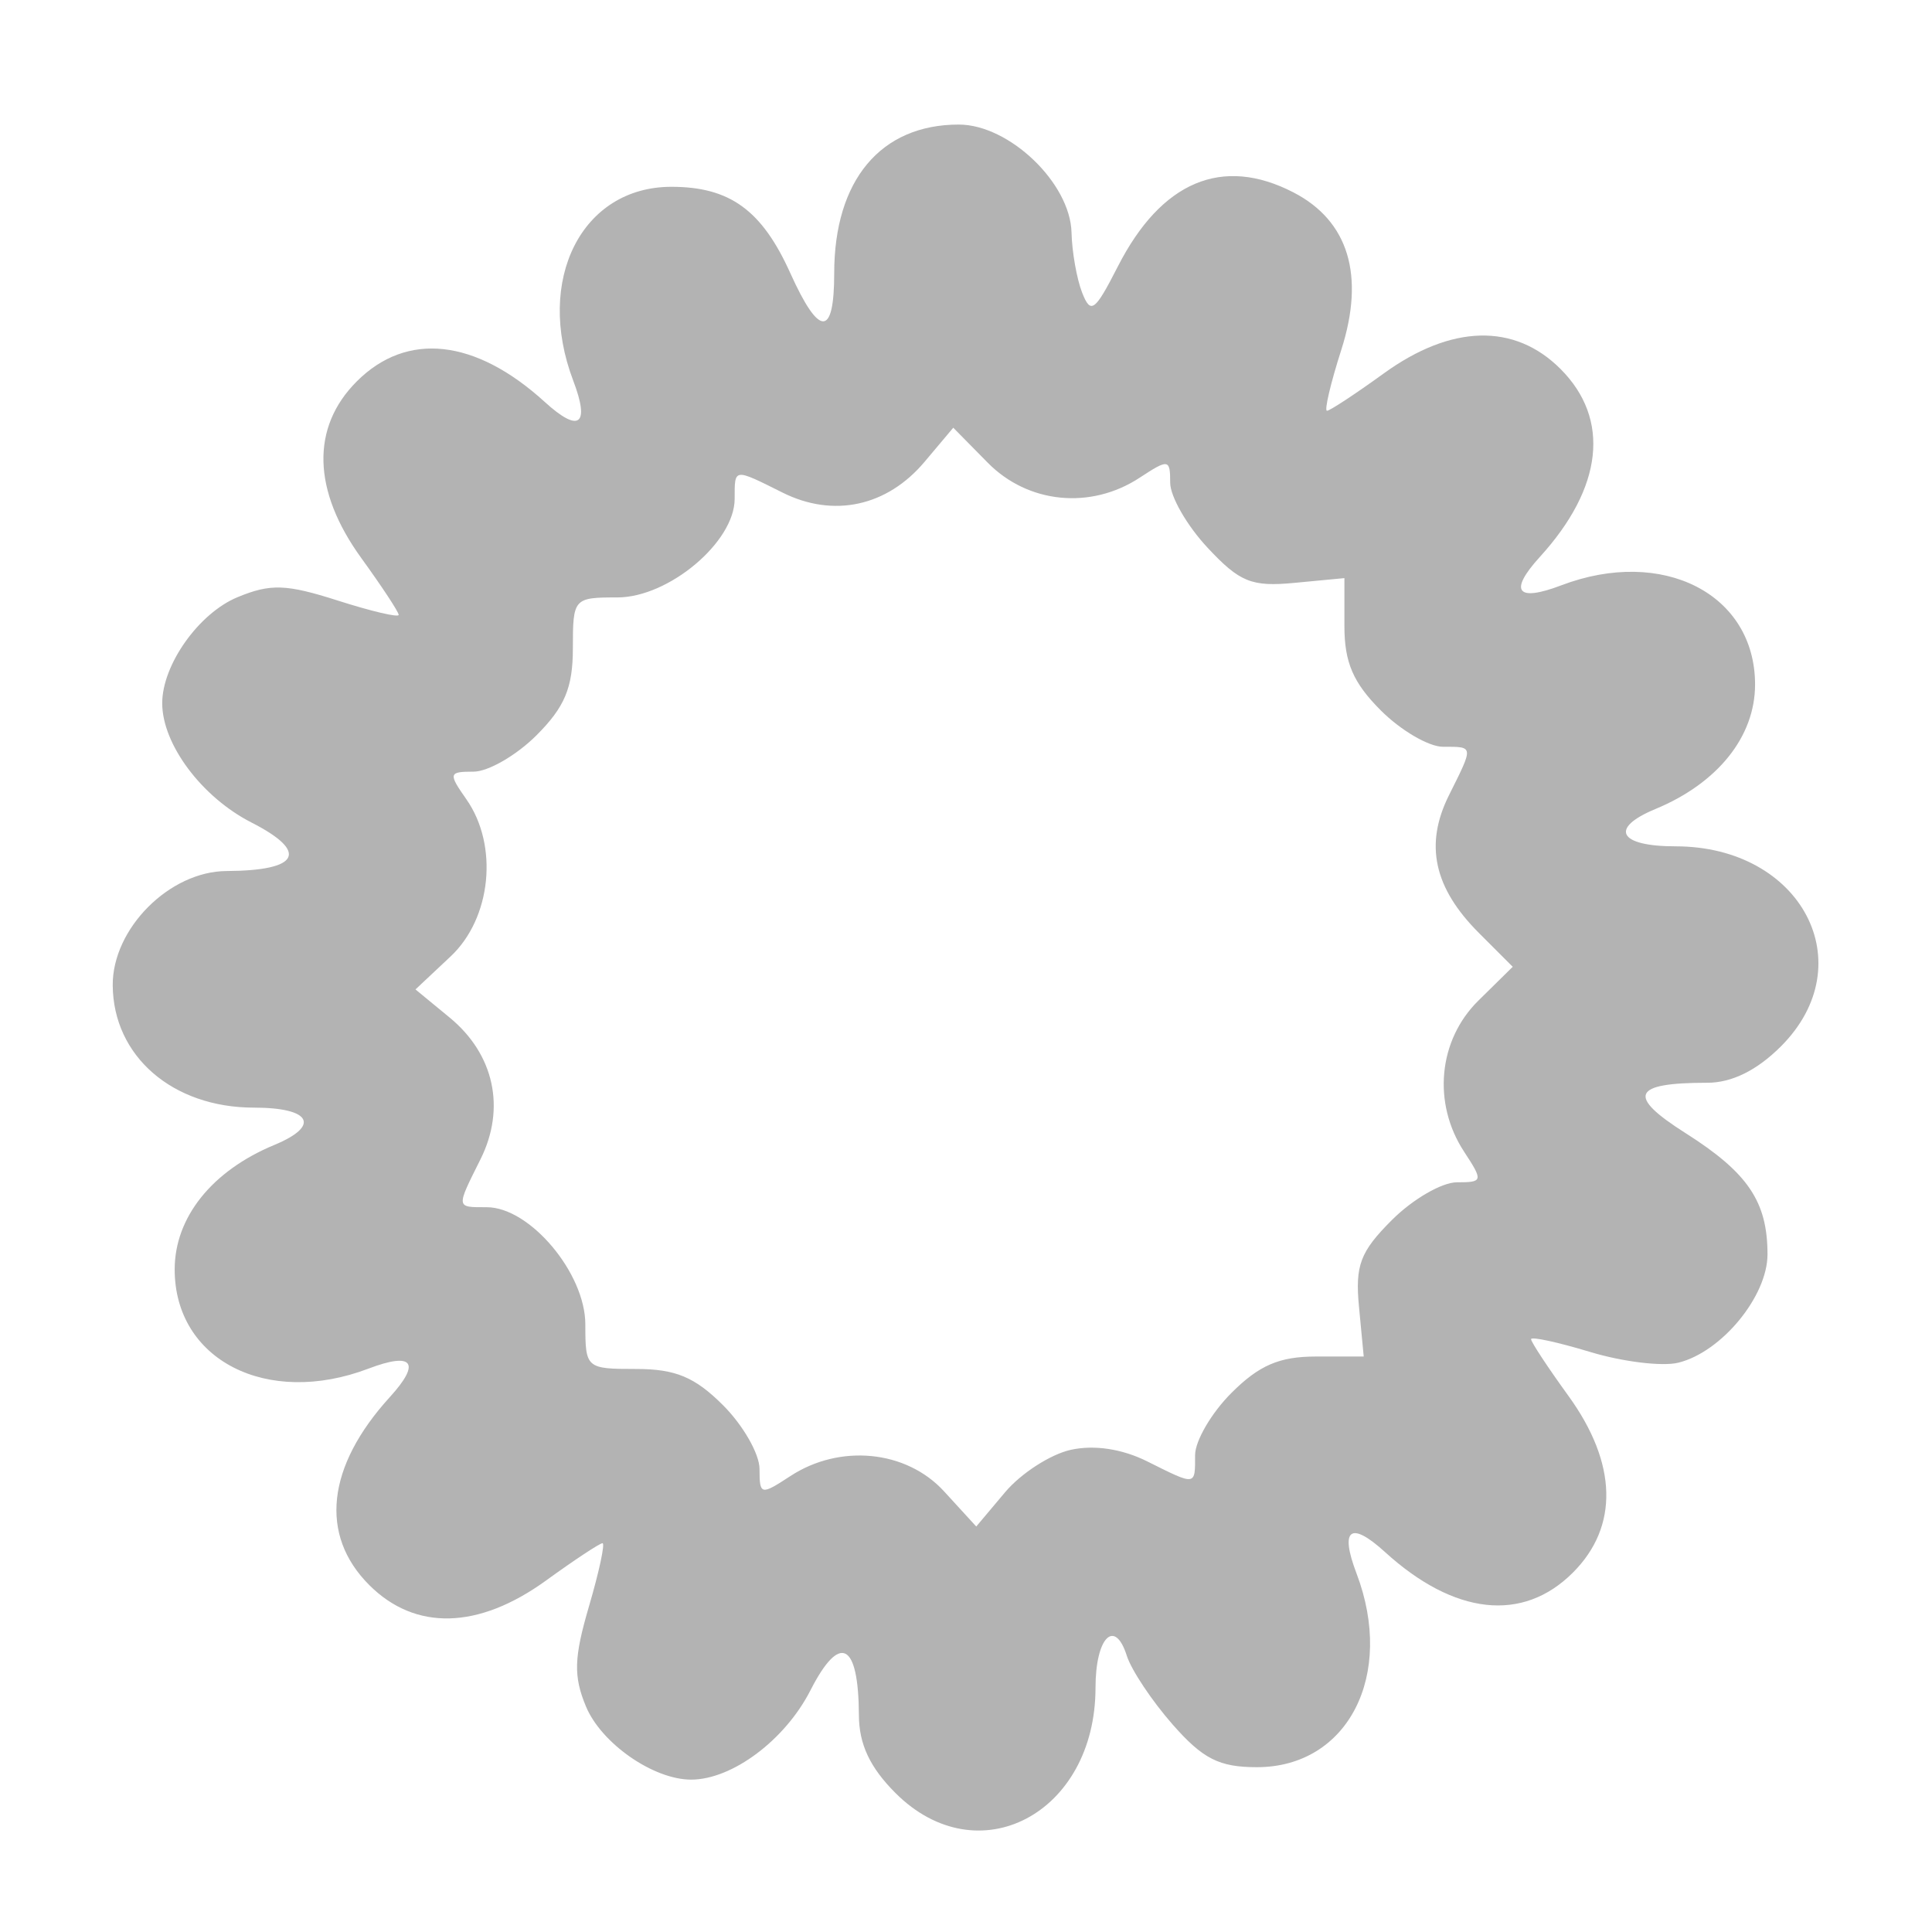 <?xml version="1.0" encoding="UTF-8" standalone="no"?>
<!-- Created with Inkscape (http://www.inkscape.org/) -->

<svg
   xmlns:dc="http://purl.org/dc/elements/1.1/"
   xmlns:cc="http://creativecommons.org/ns#"
   xmlns:rdf="http://www.w3.org/1999/02/22-rdf-syntax-ns#"
   xmlns:svg="http://www.w3.org/2000/svg"
   xmlns="http://www.w3.org/2000/svg"
   xmlns:sodipodi="http://sodipodi.sourceforge.net/DTD/sodipodi-0.dtd"
   xmlns:inkscape="http://www.inkscape.org/namespaces/inkscape"
   inkscape:export-ydpi="96"
   inkscape:export-xdpi="96"
   inkscape:export-filename="C:\wamp\www\Looper\graphics\jslfav.png"
   sodipodi:docname="jslfav.svg"
   inkscape:version="0.92.4 (5da689c313, 2019-01-14)"
   id="svg839"
   version="1.1"
   viewBox="0 0 67.733 67.733"
   height="256"
   width="256">
  <sodipodi:namedview
     inkscape:window-maximized="1"
     inkscape:window-y="-11"
     inkscape:window-x="-11"
     inkscape:window-height="986"
     inkscape:window-width="1920"
     units="px"
     showgrid="true"
     inkscape:current-layer="layer1"
     inkscape:document-units="mm"
     inkscape:cy="67.417533"
     inkscape:cx="165.10438"
     inkscape:zoom="1.7153603"
     inkscape:pageshadow="2"
     inkscape:pageopacity="0.0"
     borderopacity="1.0"
     bordercolor="#666666"
     pagecolor="#ffffff"
     id="base"
     objecttolerance="1"
     gridtolerance="1">
    <inkscape:grid
       type="xygrid"
       id="grid819"
       spacingx="33.867"
       spacingy="33.867" />
  </sodipodi:namedview>
  <defs
     id="defs833" />
  <g
     inkscape:label="Layer 1"
     inkscape:groupmode="layer"
     id="layer1"
     transform="translate(0,-229.267)">
    <path
       inkscape:transform-center-y="6.1980285"
       inkscape:transform-center-x="6.1980315"
       d="M 203.2,263.133 169.333,297 181.729,343.263 169.333,297 l -46.263,-12.396 46.263,12.396 z"
       inkscape:randomized="0"
       inkscape:rounded="0"
       inkscape:flatsided="false"
       sodipodi:arg2="0.44377026"
       sodipodi:arg1="-0.78539816"
       sodipodi:r2="7.7637176e-006"
       sodipodi:r1="47.894695"
       sodipodi:cy="297"
       sodipodi:cx="169.33331"
       sodipodi:sides="3"
       id="path1716"
       style="opacity:1;fill:#000000;fill-opacity:1;stroke:none;stroke-width:5.292;stroke-linecap:round;stroke-linejoin:round;stroke-miterlimit:4;stroke-dasharray:none;stroke-opacity:1"
       sodipodi:type="star" />
    <path
       style="stroke-opacity:1;fill-opacity:1;stroke:none;stroke-miterlimit:4;stroke-dasharray:none;stroke-width:0.183;fill:#b3b3b3"
       d="M31.394 292.128C30.5 291.234 30.116 290.418 30.112 289.401C30.1 286.842 29.444 286.506 28.412 288.529C27.523 290.271 25.669 291.658 24.229 291.658C22.904 291.658 21.078 290.386 20.541 289.089C20.101 288.028 20.121 287.381 20.65 285.578C21.006 284.363 21.219 283.369 21.123 283.369C21.028 283.369 20.136 283.958 19.143 284.678C16.774 286.393 14.559 286.45 12.945 284.836C11.188 283.079 11.452 280.679 13.669 278.244C14.768 277.038 14.479 276.655 12.918 277.249C9.358 278.602 6.124 276.947 6.124 273.771C6.124 271.946 7.432 270.312 9.62 269.406C11.248 268.731 10.902 268.099 8.905 268.099C6.052 268.099 3.969 266.296 3.952 263.812C3.939 261.824 5.941 259.813 7.944 259.804C10.503 259.792 10.84 259.136 8.816 258.103C7.074 257.215 5.687 255.361 5.687 253.921C5.687 252.572 6.969 250.766 8.326 250.204C9.482 249.725 10.032 249.743 11.837 250.32C13.014 250.697 13.977 250.923 13.977 250.823C13.977 250.723 13.388 249.828 12.668 248.834C10.952 246.466 10.895 244.251 12.509 242.637C14.266 240.88 16.666 241.143 19.101 243.361C20.307 244.46 20.69 244.171 20.096 242.61C18.751 239.072 20.4 235.816 23.537 235.816C25.584 235.816 26.71 236.632 27.705 238.838C28.722 241.093 29.246 241.097 29.246 238.848C29.246 235.582 30.877 233.634 33.613 233.634C35.382 233.634 37.522 235.684 37.566 237.418C37.582 238.096 37.75 239.044 37.937 239.524C38.239 240.296 38.383 240.19 39.19 238.609C40.713 235.625 42.853 234.723 45.348 236.013C47.277 237.011 47.858 238.923 47.025 241.528C46.648 242.705 46.422 243.668 46.522 243.668C46.622 243.668 47.517 243.079 48.511 242.36C50.88 240.644 53.094 240.587 54.708 242.201C56.465 243.958 56.202 246.358 53.984 248.793C52.886 249.999 53.175 250.382 54.735 249.788C58.295 248.435 61.53 250.091 61.53 253.266C61.53 255.092 60.221 256.725 58.034 257.631C56.408 258.305 56.751 258.938 58.741 258.938C63.159 258.938 65.329 263.058 62.436 265.952C61.594 266.793 60.716 267.227 59.854 267.227C57.219 267.227 57.023 267.68 59.092 268.992C61.28 270.38 61.966 271.394 61.966 273.242C61.966 274.711 60.358 276.666 58.84 277.041C58.28 277.18 56.889 277.01 55.749 276.665C54.609 276.32 53.677 276.118 53.677 276.217C53.677 276.315 54.266 277.209 54.986 278.203C56.702 280.571 56.758 282.786 55.144 284.4C53.387 286.157 50.987 285.894 48.552 283.676C47.346 282.578 46.963 282.867 47.557 284.427C48.913 287.995 47.255 291.222 44.065 291.222C42.742 291.222 42.169 290.931 41.109 289.723C40.385 288.899 39.664 287.817 39.505 287.317C39.083 285.986 38.407 286.673 38.407 288.433C38.407 292.851 34.287 295.021 31.394 292.128C31.394 292.128 31.394 292.128 31.394 292.128M37.543 280.095C38.364 279.915 39.339 280.062 40.216 280.499C41.943 281.361 41.898 281.367 41.898 280.281C41.898 279.783 42.471 278.801 43.173 278.1C44.141 277.132 44.853 276.825 46.129 276.825C46.129 276.825 47.81 276.825 47.81 276.825C47.81 276.825 47.645 275.091 47.645 275.091C47.505 273.626 47.684 273.152 48.8 272.037C49.526 271.311 50.55 270.717 51.076 270.717C51.992 270.717 52.003 270.672 51.328 269.642C50.214 267.942 50.423 265.734 51.828 264.349C51.828 264.349 53.034 263.161 53.034 263.161C53.034 263.161 51.851 261.978 51.851 261.978C50.267 260.394 49.936 258.875 50.799 257.146C51.67 255.4 51.676 255.448 50.589 255.448C50.091 255.448 49.109 254.874 48.408 254.172C47.44 253.204 47.133 252.492 47.133 251.216C47.133 251.216 47.133 249.535 47.133 249.535C47.133 249.535 45.387 249.701 45.387 249.701C43.878 249.845 43.465 249.679 42.334 248.467C41.614 247.697 41.025 246.672 41.025 246.19C41.025 245.358 40.97 245.349 39.95 246.018C38.237 247.14 36.042 246.923 34.632 245.492C34.632 245.492 33.42 244.262 33.42 244.262C33.42 244.262 32.412 245.46 32.412 245.46C31.098 247.021 29.221 247.428 27.438 246.538C25.71 245.676 25.756 245.67 25.756 246.756C25.756 248.269 23.444 250.212 21.645 250.212C20.11 250.212 20.084 250.242 20.084 251.991C20.084 253.375 19.801 254.053 18.809 255.045C18.108 255.746 17.115 256.32 16.603 256.32C15.728 256.32 15.713 256.379 16.351 257.29C17.484 258.907 17.228 261.456 15.798 262.798C15.798 262.798 14.566 263.955 14.566 263.955C14.566 263.955 15.765 264.942 15.765 264.942C17.326 266.227 17.738 268.12 16.846 269.908C15.984 271.635 15.979 271.59 17.064 271.59C18.577 271.59 20.521 273.901 20.521 275.7C20.521 277.235 20.55 277.261 22.299 277.261C23.683 277.261 24.361 277.544 25.353 278.536C26.054 279.238 26.628 280.242 26.628 280.768C26.628 281.684 26.673 281.694 27.704 281.019C29.445 279.878 31.773 280.107 33.095 281.549C33.095 281.549 34.226 282.784 34.226 282.784C34.226 282.784 35.238 281.581 35.238 281.581C35.794 280.92 36.832 280.251 37.543 280.095C37.543 280.095 37.543 280.095 37.543 280.095"
       id="path855" />
  </g>
</svg>
